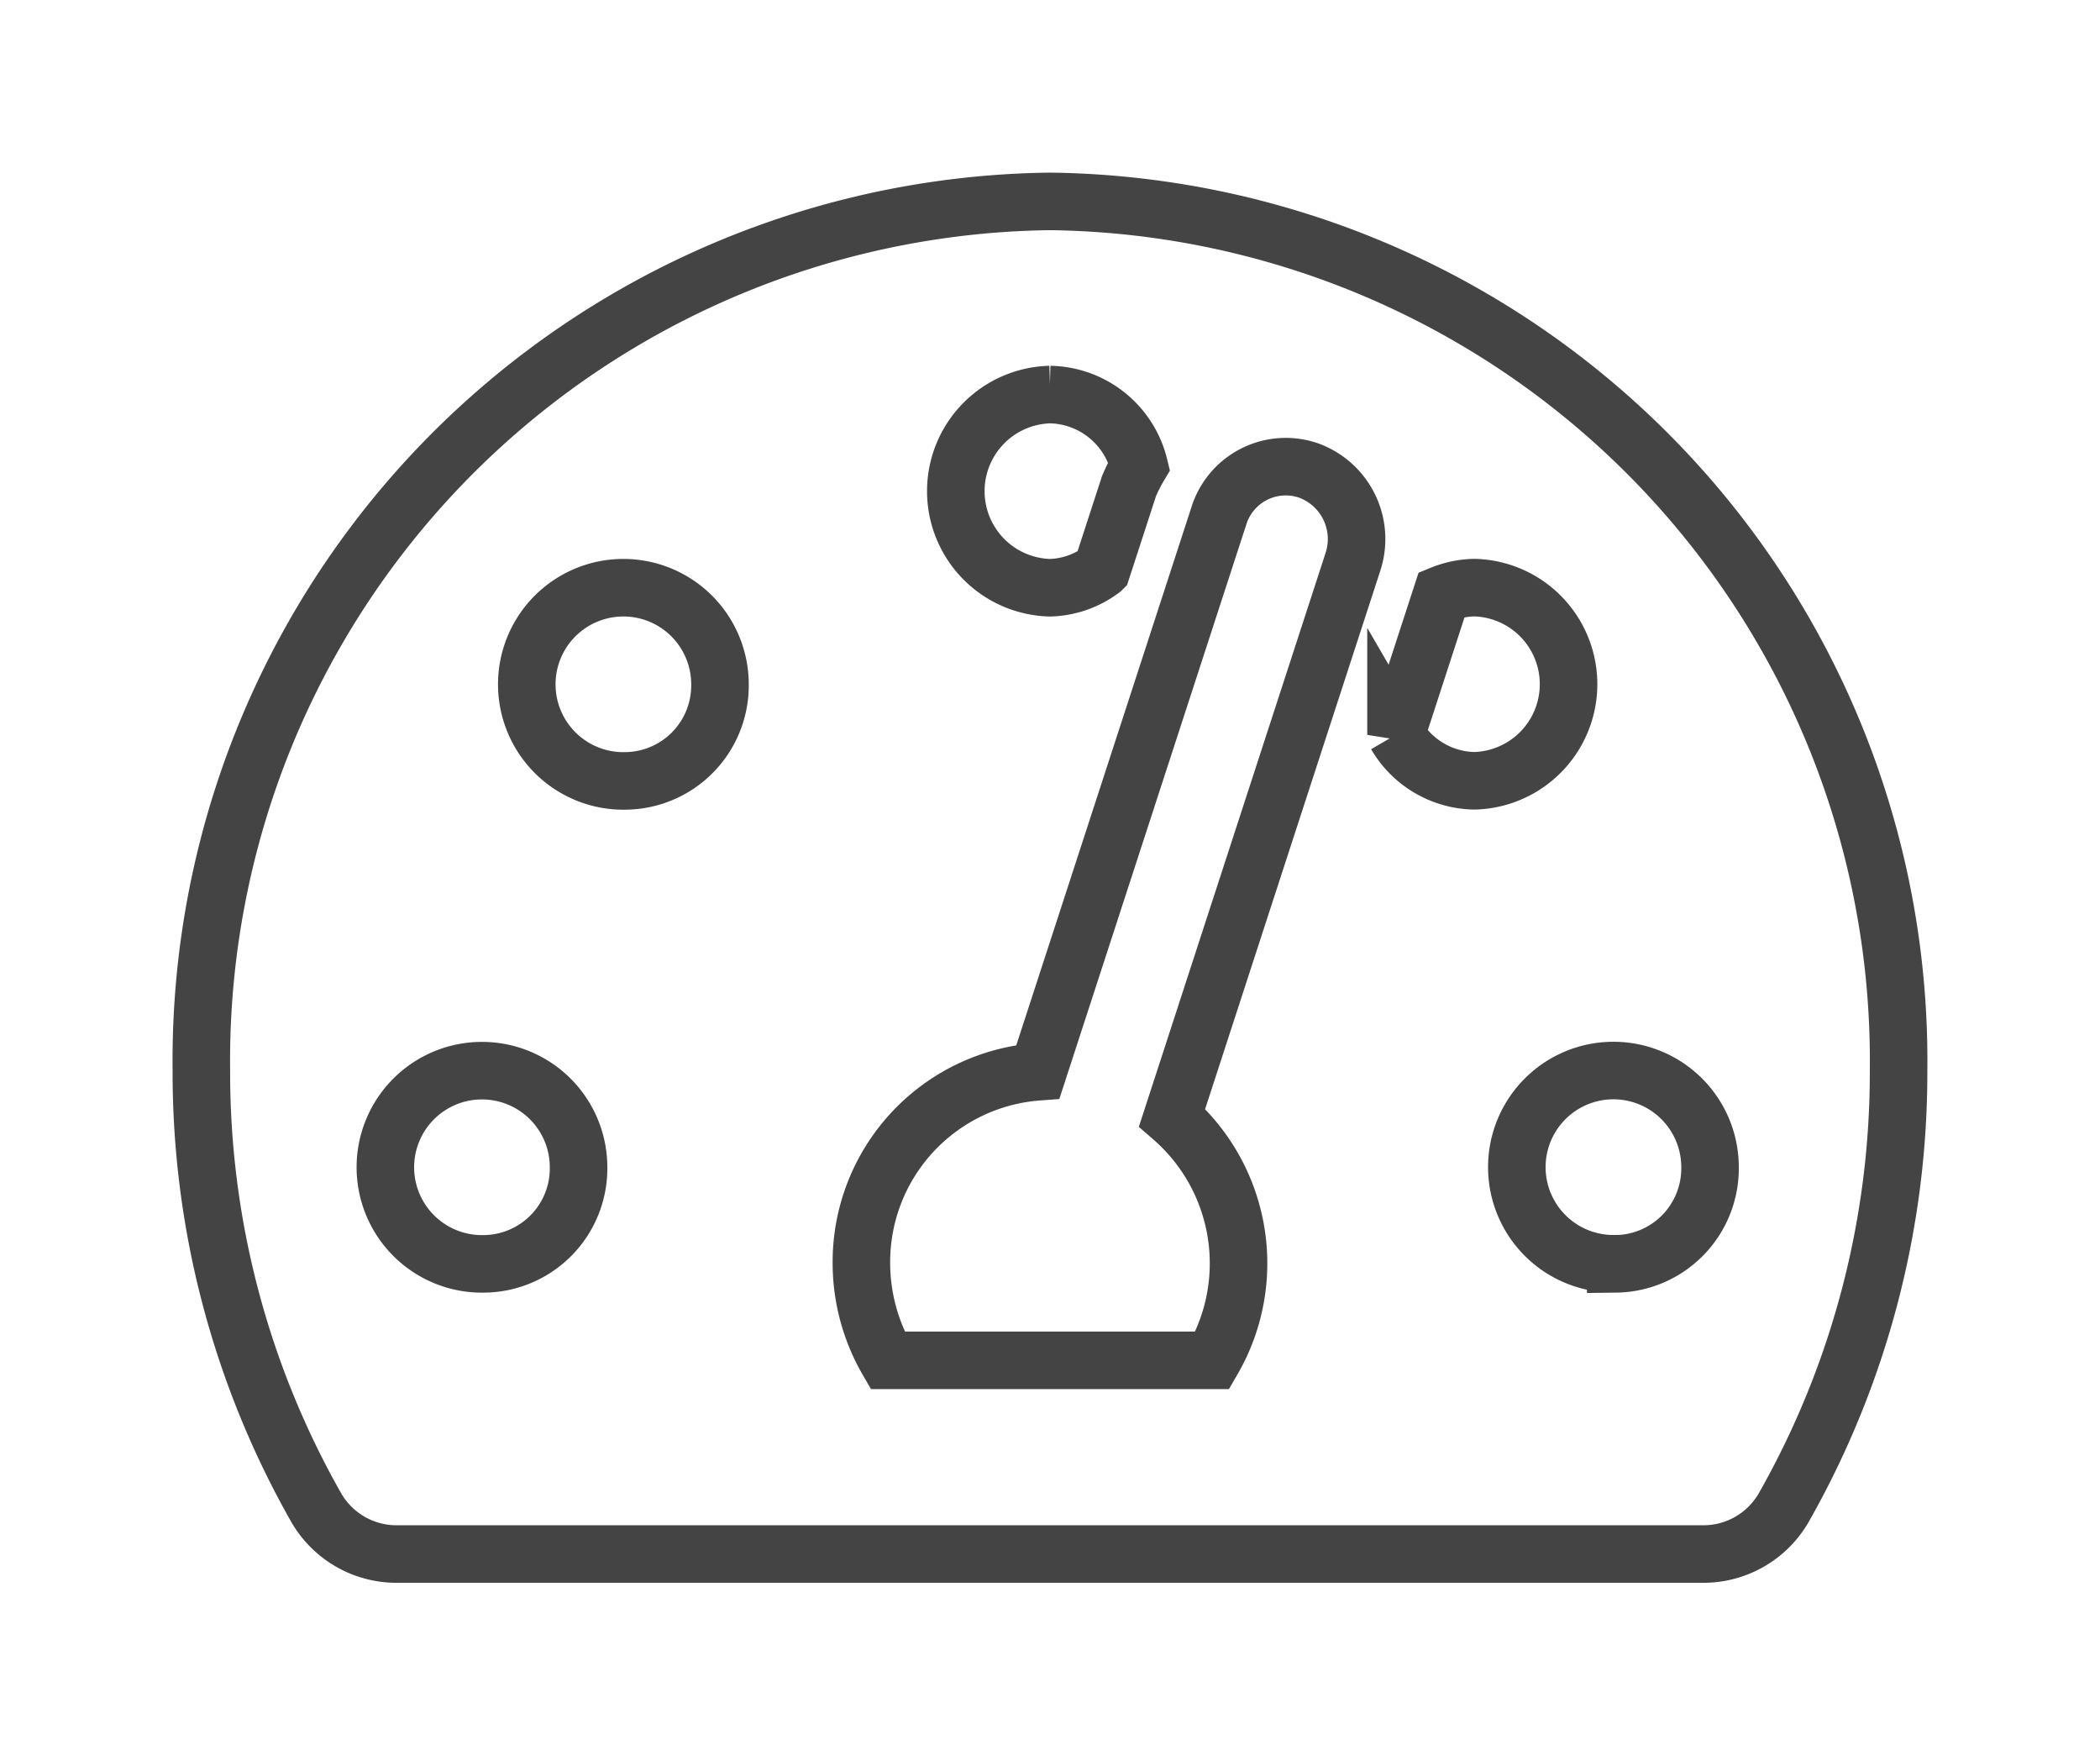 <svg xmlns="http://www.w3.org/2000/svg" xmlns:xlink="http://www.w3.org/1999/xlink" width="36.5" height="30.5" viewBox="0 0 36.5 30.5">
  <defs>
    <filter id="Icon_awesome-tachometer-alt" x="0" y="0" width="36.5" height="30.5" filterUnits="userSpaceOnUse">
      <feOffset dy="2" input="SourceAlpha"/>
      <feGaussianBlur stdDeviation="1" result="blur"/>
      <feFlood flood-opacity="0.161"/>
      <feComposite operator="in" in2="blur"/>
      <feComposite in="SourceGraphic"/>
    </filter>
  </defs>
  <g transform="matrix(1, 0, 0, 1, 0, 0)" filter="url(#Icon_awesome-tachometer-alt)">
    <path id="Icon_awesome-tachometer-alt-2" data-name="Icon awesome-tachometer-alt" d="M14.75,2.25A14.932,14.932,0,0,0,0,17.357a15.308,15.308,0,0,0,2,7.6,1.612,1.612,0,0,0,1.405.8H26.094a1.612,1.612,0,0,0,1.405-.8,15.308,15.308,0,0,0,2-7.6A14.932,14.932,0,0,0,14.75,2.25Zm0,3.357A1.625,1.625,0,0,1,16.3,6.848a2.853,2.853,0,0,0-.177.35l-.472,1.451a1.572,1.572,0,0,1-.9.315,1.679,1.679,0,0,1,0-3.357ZM4.917,20.714a1.679,1.679,0,1,1,1.639-1.679A1.659,1.659,0,0,1,4.917,20.714Zm2.458-8.393a1.679,1.679,0,1,1,1.639-1.679A1.659,1.659,0,0,1,7.375,12.321Zm12.638-3.8-3.141,9.652a3.352,3.352,0,0,1,.7,4.218H11.927a3.383,3.383,0,0,1-.455-1.679,3.315,3.315,0,0,1,3.068-3.336l3.142-9.652a1.218,1.218,0,0,1,1.555-.8,1.267,1.267,0,0,1,.777,1.593Zm.751,3,.795-2.442a1.582,1.582,0,0,1,.566-.117,1.679,1.679,0,0,1,0,3.357,1.607,1.607,0,0,1-1.361-.8Zm3.819,9.191a1.679,1.679,0,1,1,1.639-1.679A1.659,1.659,0,0,1,24.583,20.714Z" transform="translate(3.5 -0.75)" fill="none" stroke="#444" stroke-width="1"/>
  </g>
</svg>
